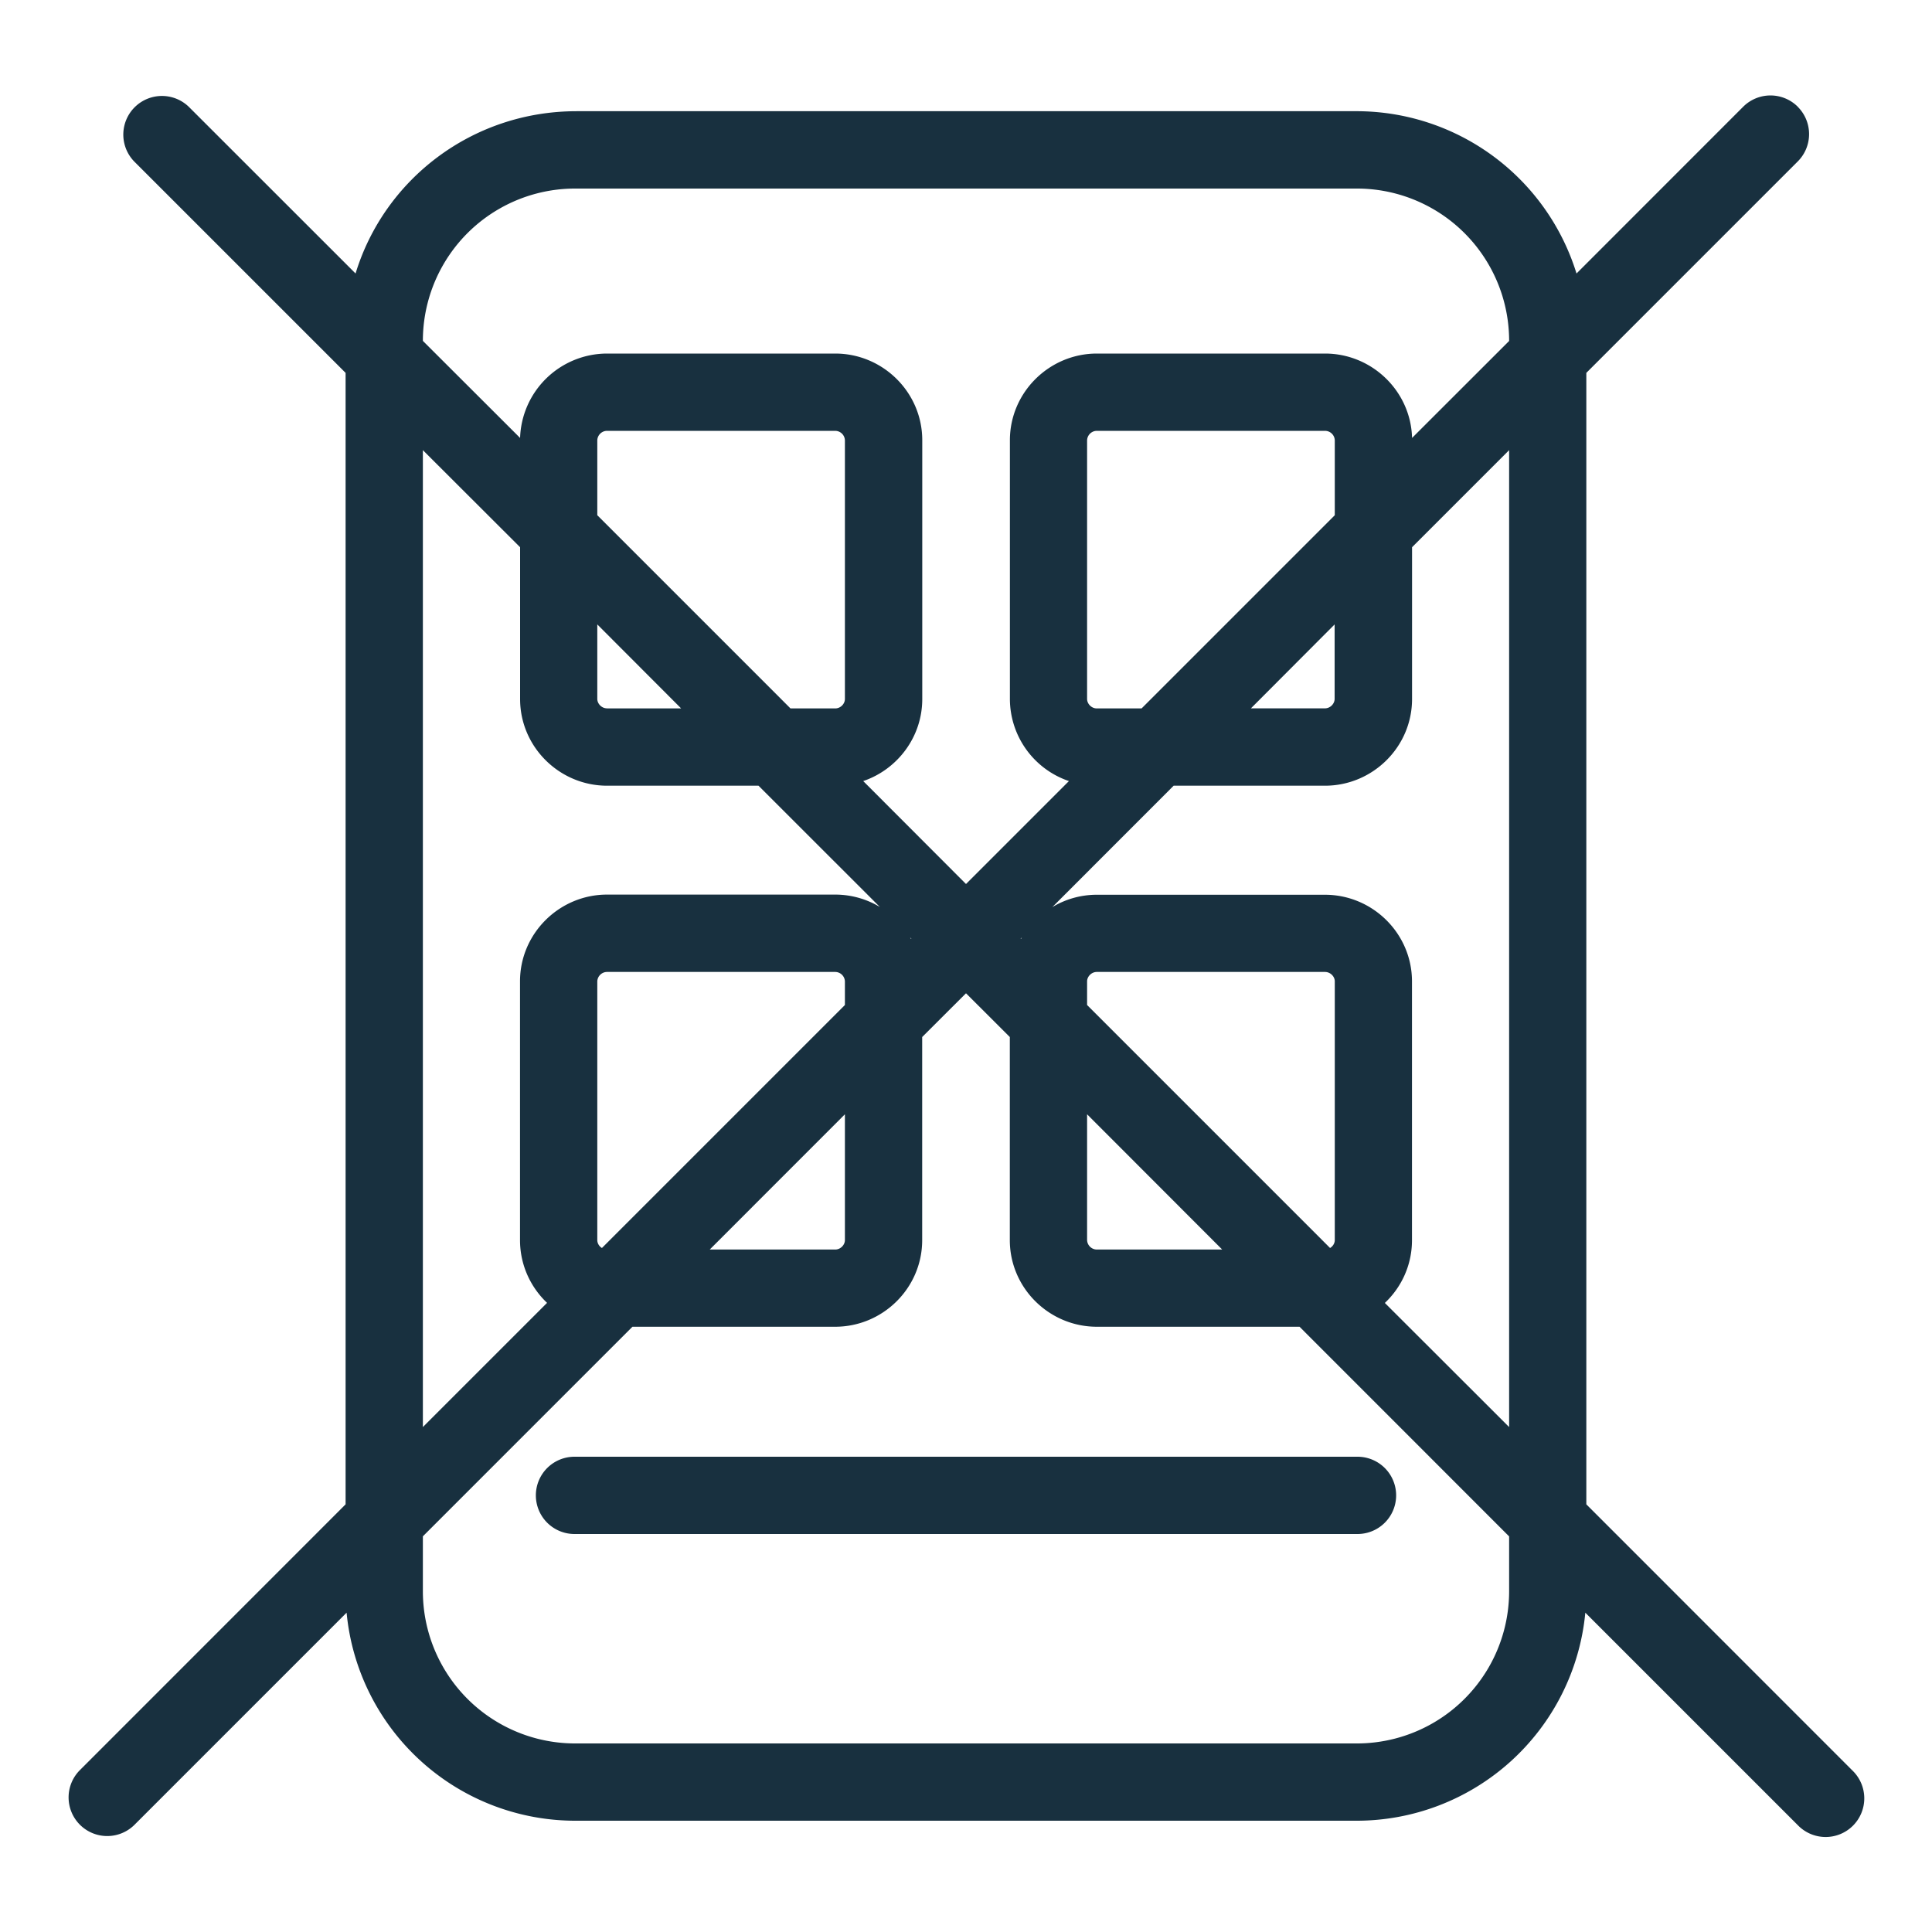 <svg width="25" height="25" viewBox="0 0 25 25" fill="none"><g yggColor="dashboard_no"><path yggColor="iconDefault" fill-rule="evenodd" clip-rule="evenodd" d="M23.264 1.382a.5.5 0 0 0-.708 0L20.4 3.539a2.979 2.979 0 0 0-2.86-2.1H7.461c-1.35 0-2.488.88-2.86 2.1L2.443 1.382a.5.5 0 0 0-.707.707l2.736 2.736v14.641l-3.444 3.445a.5.5 0 0 0 .707.707l2.75-2.75A2.973 2.973 0 0 0 7.46 23.56h10.078a2.973 2.973 0 0 0 2.976-2.692l2.75 2.75a.5.5 0 1 0 .707-.707l-3.444-3.445V4.825l2.736-2.736a.5.5 0 0 0 0-.707Zm-3.736 3.029v-.003a1.97 1.97 0 0 0-1.989-1.968H7.461a1.97 1.97 0 0 0-1.989 1.968v.003L6.73 5.667a1.128 1.128 0 0 1 1.126-1.092h2.952c.616 0 1.126.501 1.126 1.122v3.348c0 .494-.323.912-.764 1.062l1.33 1.332 1.332-1.332a1.125 1.125 0 0 1-.764-1.062V5.697c0-.62.51-1.122 1.126-1.122h2.952c.606 0 1.11.485 1.126 1.092l1.257-1.256Zm-2.256 2.256v-.97a.127.127 0 0 0-.127-.122h-2.952a.127.127 0 0 0-.126.122v3.348c0 .061.055.122.126.122h.579l2.5-2.5Zm-1.086 2.5L17.27 8.08v.964c0 .061-.055.122-.126.122h-.96Zm-1 1h1.959c.616 0 1.127-.5 1.127-1.122V7.081l1.256-1.256v12.641L17.92 16.86c.216-.204.351-.492.351-.812v-3.349c0-.62-.51-1.121-1.126-1.121h-2.952c-.21 0-.407.058-.576.16l1.569-1.57ZM5.472 5.825 6.73 7.081v1.964c0 .621.51 1.122 1.126 1.122h1.959l1.57 1.569a1.122 1.122 0 0 0-.577-.16H7.855c-.616 0-1.126.502-1.126 1.122v3.349c0 .32.135.608.35.812l-1.607 1.607V5.825Zm2.383 3.342h.959L7.729 8.08v.964c0 .061.055.122.126.122Zm-.126-2.5 2.5 2.5h.578c.071 0 .126-.06.126-.122V5.697a.127.127 0 0 0-.126-.122H7.855a.127.127 0 0 0-.126.122v.97ZM5.472 19.88l2.712-2.712h2.623c.616 0 1.126-.5 1.126-1.121v-2.628l.567-.566.567.566v2.628c0 .62.51 1.121 1.126 1.121h2.623l2.712 2.713v.711a1.97 1.97 0 0 1-1.989 1.968H7.461a1.97 1.97 0 0 1-1.989-1.968v-.711Zm7.751-7.75-.016.016.004.004.012-.02Zm.844.875v-.307c0-.06.055-.121.126-.121h2.952c.071 0 .127.06.127.121v3.349c0 .04-.024.08-.061.102l-3.144-3.144Zm0 1.414 1.748 1.75h-1.622a.127.127 0 0 1-.126-.122v-1.628Zm-3.134 1.628v-1.628l-1.749 1.75h1.623c.071 0 .126-.061.126-.122Zm-3.144.102 3.144-3.144v-.307a.127.127 0 0 0-.126-.121H7.855a.127.127 0 0 0-.126.121v3.349c0 .04.023.08.06.102Zm4.004-4.003-.004.004-.012-.02.016.016ZM6.934 19.35a.5.5 0 0 1 .5-.5h10.132a.5.5 0 1 1 0 1H7.434a.5.5 0 0 1-.5-.5Z" fill="#18303F"/></g></svg>